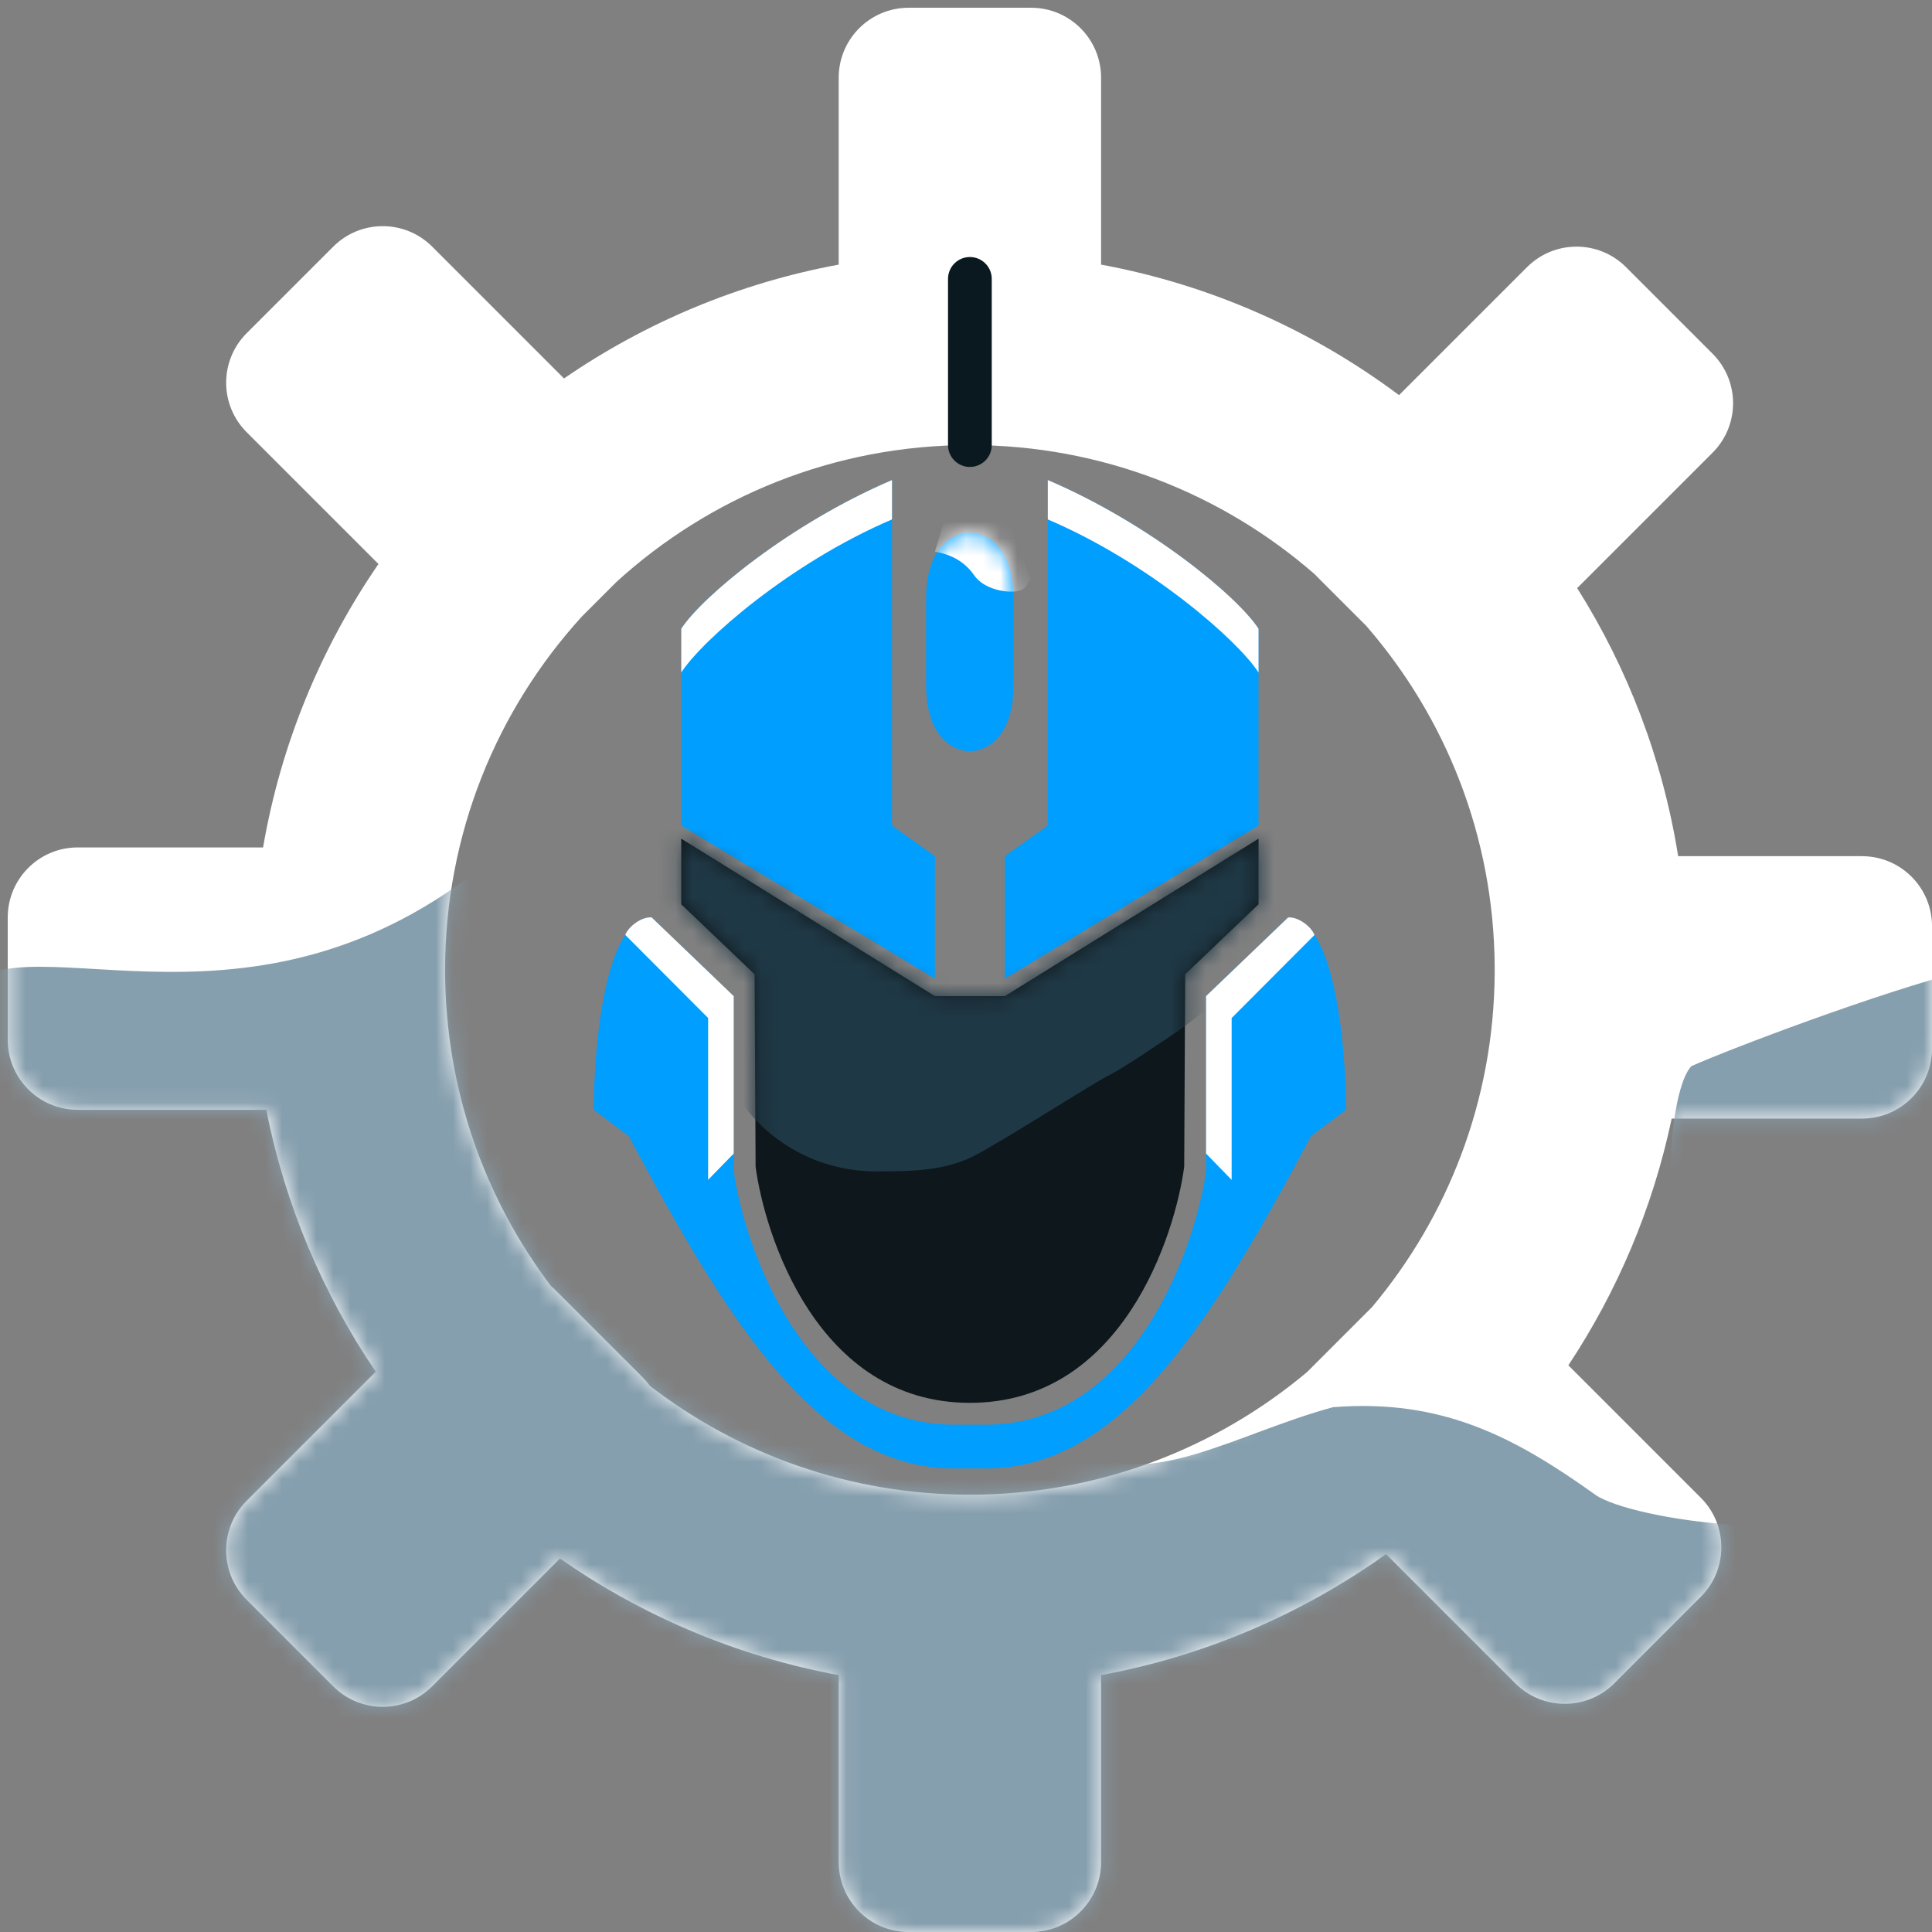 <svg width="113" height="113" viewBox="0 0 113 113" fill="none" xmlns="http://www.w3.org/2000/svg">
<rect x="0" y="0" width="113" height="113" fill="#808080" stroke="none"/>
<path d="M59.282 35.04C59.282 31.926 57.662 31.148 56.724 31.148C55.786 31.148 54.166 31.926 54.166 35.04V36.708V40.045C54.166 43.159 55.786 43.937 56.724 43.937C57.662 43.937 59.282 43.159 59.282 40.045V36.708V35.04Z" fill="#009EFF"/>
<mask id="mask0_110_112" style="mask-type:alpha" maskUnits="userSpaceOnUse" x="54" y="31" width="6" height="13">
<path d="M59.282 35.04C59.282 31.926 57.662 31.148 56.724 31.148C55.786 31.148 54.166 31.926 54.166 35.04V36.708V40.045C54.166 43.159 55.786 43.937 56.724 43.937C57.662 43.937 59.282 43.159 59.282 40.045V36.708V35.04Z" fill="#3DDAD7"/>
</mask>
<g mask="url(#mask0_110_112)">
<path d="M56.98 33.65C56.212 32.538 55.104 32.352 54.678 32.26L55.445 29.758L58.515 29.201L60.305 33.928C60.049 34.021 60.203 34.262 59.794 34.484C59.282 34.762 57.631 34.594 56.98 33.65Z" fill="white"/>
</g>
<path d="M52.171 48.286V28.078C46.183 30.636 41.059 34.899 39.844 36.775V48.286L54.68 57.239V50.076L52.171 48.286Z" fill="#009EFF"/>
<path d="M42.914 68.493V58.262L40.513 55.96L38.113 53.657C35.405 53.657 34.728 61.161 34.728 64.912L36.775 66.447C42.763 77.702 48.005 85.887 55.816 85.887H57.638C65.448 85.887 70.691 77.702 76.678 66.447L78.725 64.912C78.725 61.161 78.048 53.657 75.34 53.657L70.539 58.262V68.493C70.019 72.415 66.593 83.329 57.638 83.329H55.816C46.86 83.329 43.434 72.415 42.914 68.493Z" fill="#009EFF"/>
<path d="M61.282 48.286V28.078C67.27 30.636 72.394 34.899 73.609 36.775V48.286L58.773 57.239V50.076L61.282 48.286Z" fill="#009EFF"/>
<path d="M70.54 58.262L75.341 53.661C75.912 53.61 76.679 54.172 76.884 54.684L72.037 59.544V69.008L70.54 67.47V58.262Z" fill="white"/>
<path d="M42.914 58.262L38.113 53.657C37.542 53.606 36.775 54.169 36.57 54.681L41.417 59.541V69.005L42.914 67.47V58.262Z" fill="white"/>
<path d="M52.172 28.078C46.185 30.636 41.061 34.899 39.846 36.775V39.333C41.061 37.457 46.184 32.938 52.172 30.38L52.172 28.078Z" fill="white"/>
<path d="M61.284 28.078C67.272 30.636 72.395 34.899 73.61 36.775V39.333C72.395 37.457 67.272 32.938 61.284 30.38L61.284 28.078Z" fill="white"/>
<path d="M39.846 49.053L54.682 58.262H56.728H58.774L73.61 49.053V52.89L69.321 56.983L69.262 68.238C68.741 72.16 65.683 82.05 56.728 82.05C47.773 82.05 44.715 72.16 44.194 68.238L44.135 56.983L39.846 52.89V49.053Z" fill="#0E171B"/>
<mask id="mask1_110_112" style="mask-type:alpha" maskUnits="userSpaceOnUse" x="39" y="49" width="35" height="34">
<path d="M39.846 49.053L54.682 58.262H56.728H58.774L73.61 49.053V52.89L69.321 56.983L69.262 68.238C68.741 72.16 65.683 82.05 56.728 82.05C47.773 82.05 44.715 72.16 44.194 68.238L44.135 56.983L39.846 52.89V49.053Z" fill="#C4C9D9"/>
</mask>
<g mask="url(#mask1_110_112)">
<path d="M57.237 67.47C55.497 68.437 53.61 68.527 51.136 68.513C49.437 68.503 47.768 68.039 46.303 67.177C44.918 66.362 43.761 65.21 42.941 63.829L36.036 52.199C35.084 50.596 35.164 48.584 36.239 47.061C37.062 45.894 38.37 45.163 39.795 45.071L45.471 44.705H62.609C67.469 45.387 77.189 46.802 77.189 47.007C77.189 51.363 75.173 55.474 71.728 58.141L69.259 60.052C68.151 60.819 65.73 62.456 64.911 62.866C63.888 63.377 59.539 66.191 57.237 67.47Z" fill="#1F3845"/>
</g>
<path fill-rule="evenodd" clip-rule="evenodd" d="M49.054 4.545C49.054 2.285 50.886 0.453 53.147 0.453H60.309C62.569 0.453 64.401 2.285 64.401 4.545V15.477C70.848 16.669 76.777 19.334 81.827 23.111L89.314 15.625C90.912 14.026 93.504 14.026 95.102 15.624L100.167 20.689C101.765 22.287 101.765 24.879 100.167 26.477L92.247 34.397C95.197 39.08 97.247 44.388 98.153 50.077H108.908C111.169 50.077 113.001 51.909 113.001 54.169V61.331C113.001 63.592 111.169 65.424 108.908 65.424H97.775C96.671 70.661 94.59 75.538 91.731 79.855L99.48 87.604C101.079 89.202 101.079 91.793 99.48 93.392L94.416 98.456C92.818 100.054 90.226 100.054 88.628 98.456L81.069 90.897C76.187 94.38 70.528 96.844 64.401 97.976V108.909C64.401 111.169 62.569 113.001 60.309 113.001H53.147C50.886 113.001 49.054 111.169 49.054 108.909V97.977C43.081 96.872 37.551 94.502 32.753 91.156L25.277 98.632C23.679 100.23 21.088 100.23 19.489 98.632L14.425 93.567C12.827 91.969 12.827 89.378 14.425 87.779L21.975 80.23C18.893 75.681 16.68 70.496 15.576 64.912H4.546C2.285 64.912 0.453 63.08 0.453 60.82L0.453 53.658C0.453 51.397 2.285 49.565 4.546 49.565H15.387C16.431 43.493 18.781 37.868 22.136 32.988L14.426 25.278C12.828 23.68 12.828 21.089 14.426 19.49L19.491 14.426C21.089 12.828 23.68 12.828 25.279 14.426L32.988 22.136C37.731 18.875 43.178 16.564 49.054 15.477V4.545ZM87.422 56.528V56.926C87.375 64.356 84.688 71.159 80.252 76.445L76.446 80.252C71.112 84.727 64.235 87.422 56.728 87.422C49.684 87.422 43.194 85.049 38.014 81.059C37.885 80.879 37.739 80.707 37.577 80.544L32.512 75.48C32.42 75.388 32.325 75.301 32.226 75.219C28.338 70.076 26.033 63.671 26.033 56.727C26.033 48.761 29.067 41.503 34.044 36.047L36.048 34.043C41.504 29.067 48.761 26.032 56.728 26.032C64.446 26.032 71.499 28.881 76.893 33.584C76.932 33.627 76.973 33.67 77.015 33.712L79.906 36.602C84.548 41.944 87.374 48.906 87.422 56.528Z" fill="white"/>
<mask id="mask2_110_112" style="mask-type:alpha" maskUnits="userSpaceOnUse" x="0" y="0" width="114" height="114">
<path fill-rule="evenodd" clip-rule="evenodd" d="M49.054 4.545C49.054 2.285 50.886 0.453 53.147 0.453H60.309C62.569 0.453 64.401 2.285 64.401 4.545V15.477C70.848 16.669 76.777 19.334 81.827 23.111L89.314 15.625C90.912 14.026 93.504 14.026 95.102 15.624L100.167 20.689C101.765 22.287 101.765 24.879 100.167 26.477L92.247 34.397C95.197 39.08 97.247 44.388 98.153 50.077H108.908C111.169 50.077 113.001 51.909 113.001 54.169V61.331C113.001 63.592 111.169 65.424 108.908 65.424H97.775C96.671 70.661 94.59 75.538 91.731 79.855L99.48 87.604C101.079 89.202 101.079 91.793 99.48 93.392L94.416 98.456C92.818 100.054 90.226 100.054 88.628 98.456L81.069 90.897C76.187 94.38 70.528 96.844 64.401 97.976V108.909C64.401 111.169 62.569 113.001 60.309 113.001H53.147C50.886 113.001 49.054 111.169 49.054 108.909V97.977C43.081 96.872 37.551 94.502 32.753 91.156L25.277 98.632C23.679 100.23 21.088 100.23 19.489 98.632L14.425 93.567C12.827 91.969 12.827 89.378 14.425 87.779L21.975 80.23C18.893 75.681 16.68 70.496 15.576 64.912H4.546C2.285 64.912 0.453 63.08 0.453 60.82L0.453 53.658C0.453 51.397 2.285 49.565 4.546 49.565H15.387C16.431 43.493 18.781 37.868 22.136 32.988L14.426 25.278C12.828 23.68 12.828 21.089 14.426 19.49L19.491 14.426C21.089 12.828 23.68 12.828 25.279 14.426L32.988 22.136C37.731 18.875 43.178 16.564 49.054 15.477V4.545ZM87.422 56.528V56.926C87.375 64.356 84.688 71.159 80.252 76.445L76.446 80.252C71.112 84.727 64.235 87.422 56.728 87.422C49.684 87.422 43.194 85.049 38.014 81.059C37.885 80.879 37.739 80.707 37.577 80.544L32.512 75.48C32.42 75.388 32.325 75.301 32.226 75.219C28.338 70.076 26.033 63.671 26.033 56.727C26.033 48.761 29.067 41.503 34.044 36.047L36.048 34.043C41.504 29.067 48.761 26.032 56.728 26.032C64.446 26.032 71.499 28.881 76.893 33.584C76.932 33.627 76.973 33.67 77.015 33.712L79.906 36.602C84.548 41.944 87.374 48.906 87.422 56.528Z" fill="white"/>
</mask>
<g mask="url(#mask2_110_112)">
<path d="M63.377 84.864L32.17 47.007C17.846 62.354 3.572 54.373 -1.339 57.238L-6.199 59.796L-8.245 104.56L36.263 124L96.118 122.465L128.604 102.258C129.968 84.949 129.985 53.248 115.047 56.727C109.76 58.091 101.234 61.331 98.932 62.354C97.615 63.671 96.885 72.16 99.188 76.423L111.21 87.422C107.117 90.662 95.351 88.883 93.304 87.422C88.594 84.058 84.352 81.794 77.957 82.306C72.329 83.841 67.213 87.166 63.377 84.864Z" fill="#869FAE"/>
</g>
<path d="M56.727 26.032V16.312" stroke="#0A1920" stroke-width="2.558" stroke-linecap="round"/>
</svg>
